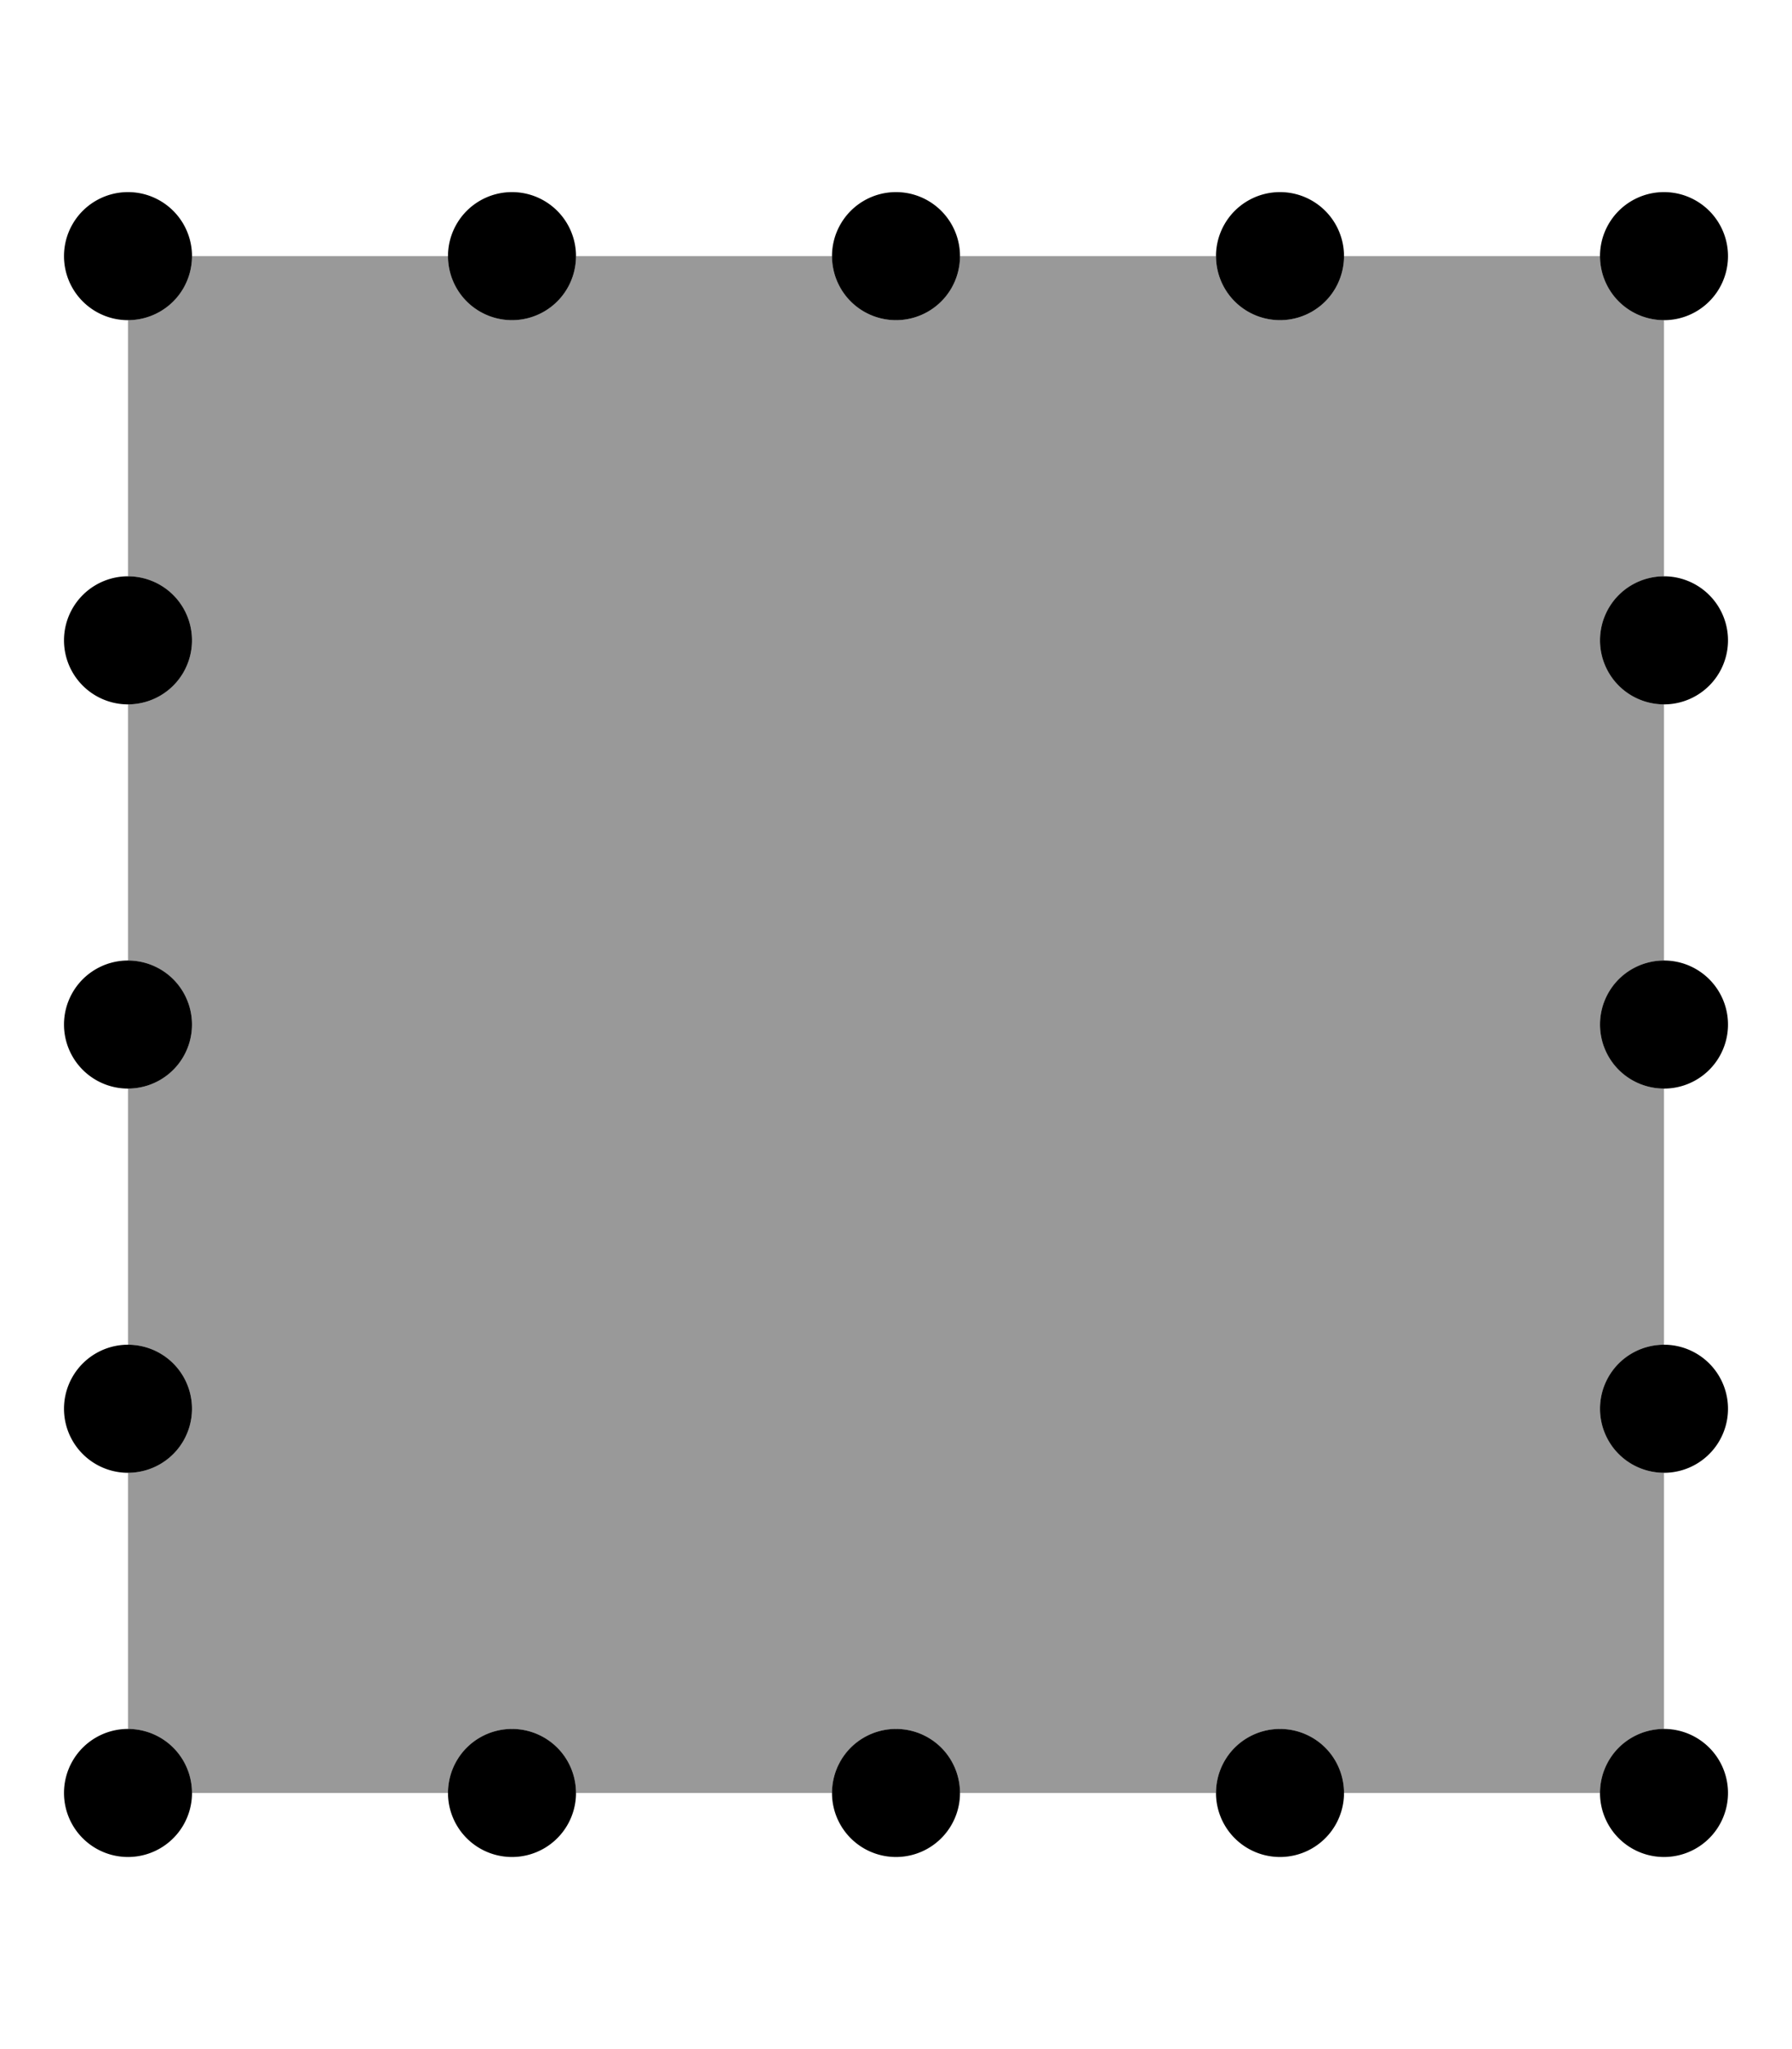 <svg xmlns="http://www.w3.org/2000/svg" viewBox="0 0 448 512"><!--! Font Awesome Pro 7.1.0 by @fontawesome - https://fontawesome.com License - https://fontawesome.com/license (Commercial License) Copyright 2025 Fonticons, Inc. --><path opacity=".4" fill="currentColor" d="M32 80l0 64c8.8 0 16 7.2 16 16s-7.2 16-16 16l0 64c8.8 0 16 7.2 16 16s-7.2 16-16 16l0 64c8.8 0 16 7.2 16 16s-7.2 16-16 16l0 64c8.8 0 16 7.2 16 16l64 0c0-8.8 7.2-16 16-16s16 7.2 16 16l64 0c0-8.8 7.2-16 16-16s16 7.2 16 16l64 0c0-8.8 7.2-16 16-16s16 7.2 16 16l64 0c0-8.8 7.2-16 16-16l0-64c-8.8 0-16-7.2-16-16s7.2-16 16-16l0-64c-8.8 0-16-7.2-16-16s7.2-16 16-16l0-64c-8.8 0-16-7.2-16-16s7.2-16 16-16l0-64c-8.8 0-16-7.2-16-16l-64 0c0 8.8-7.2 16-16 16s-16-7.2-16-16l-64 0c0 8.8-7.2 16-16 16s-16-7.2-16-16l-64 0c0 8.8-7.2 16-16 16s-16-7.2-16-16L48 64c0 8.8-7.2 16-16 16z"/><path fill="currentColor" d="M32 432a16 16 0 1 0 0 32 16 16 0 1 0 0-32zM128 48a16 16 0 1 0 0 32 16 16 0 1 0 0-32zm0 384a16 16 0 1 0 0 32 16 16 0 1 0 0-32zm192 32a16 16 0 1 0 0-32 16 16 0 1 0 0 32zm0-416a16 16 0 1 0 0 32 16 16 0 1 0 0-32zM224 464a16 16 0 1 0 0-32 16 16 0 1 0 0 32zm0-416a16 16 0 1 0 0 32 16 16 0 1 0 0-32zM416 464a16 16 0 1 0 0-32 16 16 0 1 0 0 32zm0-384a16 16 0 1 0 0-32 16 16 0 1 0 0 32zM32 48a16 16 0 1 0 0 32 16 16 0 1 0 0-32zM416 272a16 16 0 1 0 0-32 16 16 0 1 0 0 32zM32 240a16 16 0 1 0 0 32 16 16 0 1 0 0-32zM416 368a16 16 0 1 0 0-32 16 16 0 1 0 0 32zM32 336a16 16 0 1 0 0 32 16 16 0 1 0 0-32zM416 176a16 16 0 1 0 0-32 16 16 0 1 0 0 32zM32 144a16 16 0 1 0 0 32 16 16 0 1 0 0-32z"/></svg>